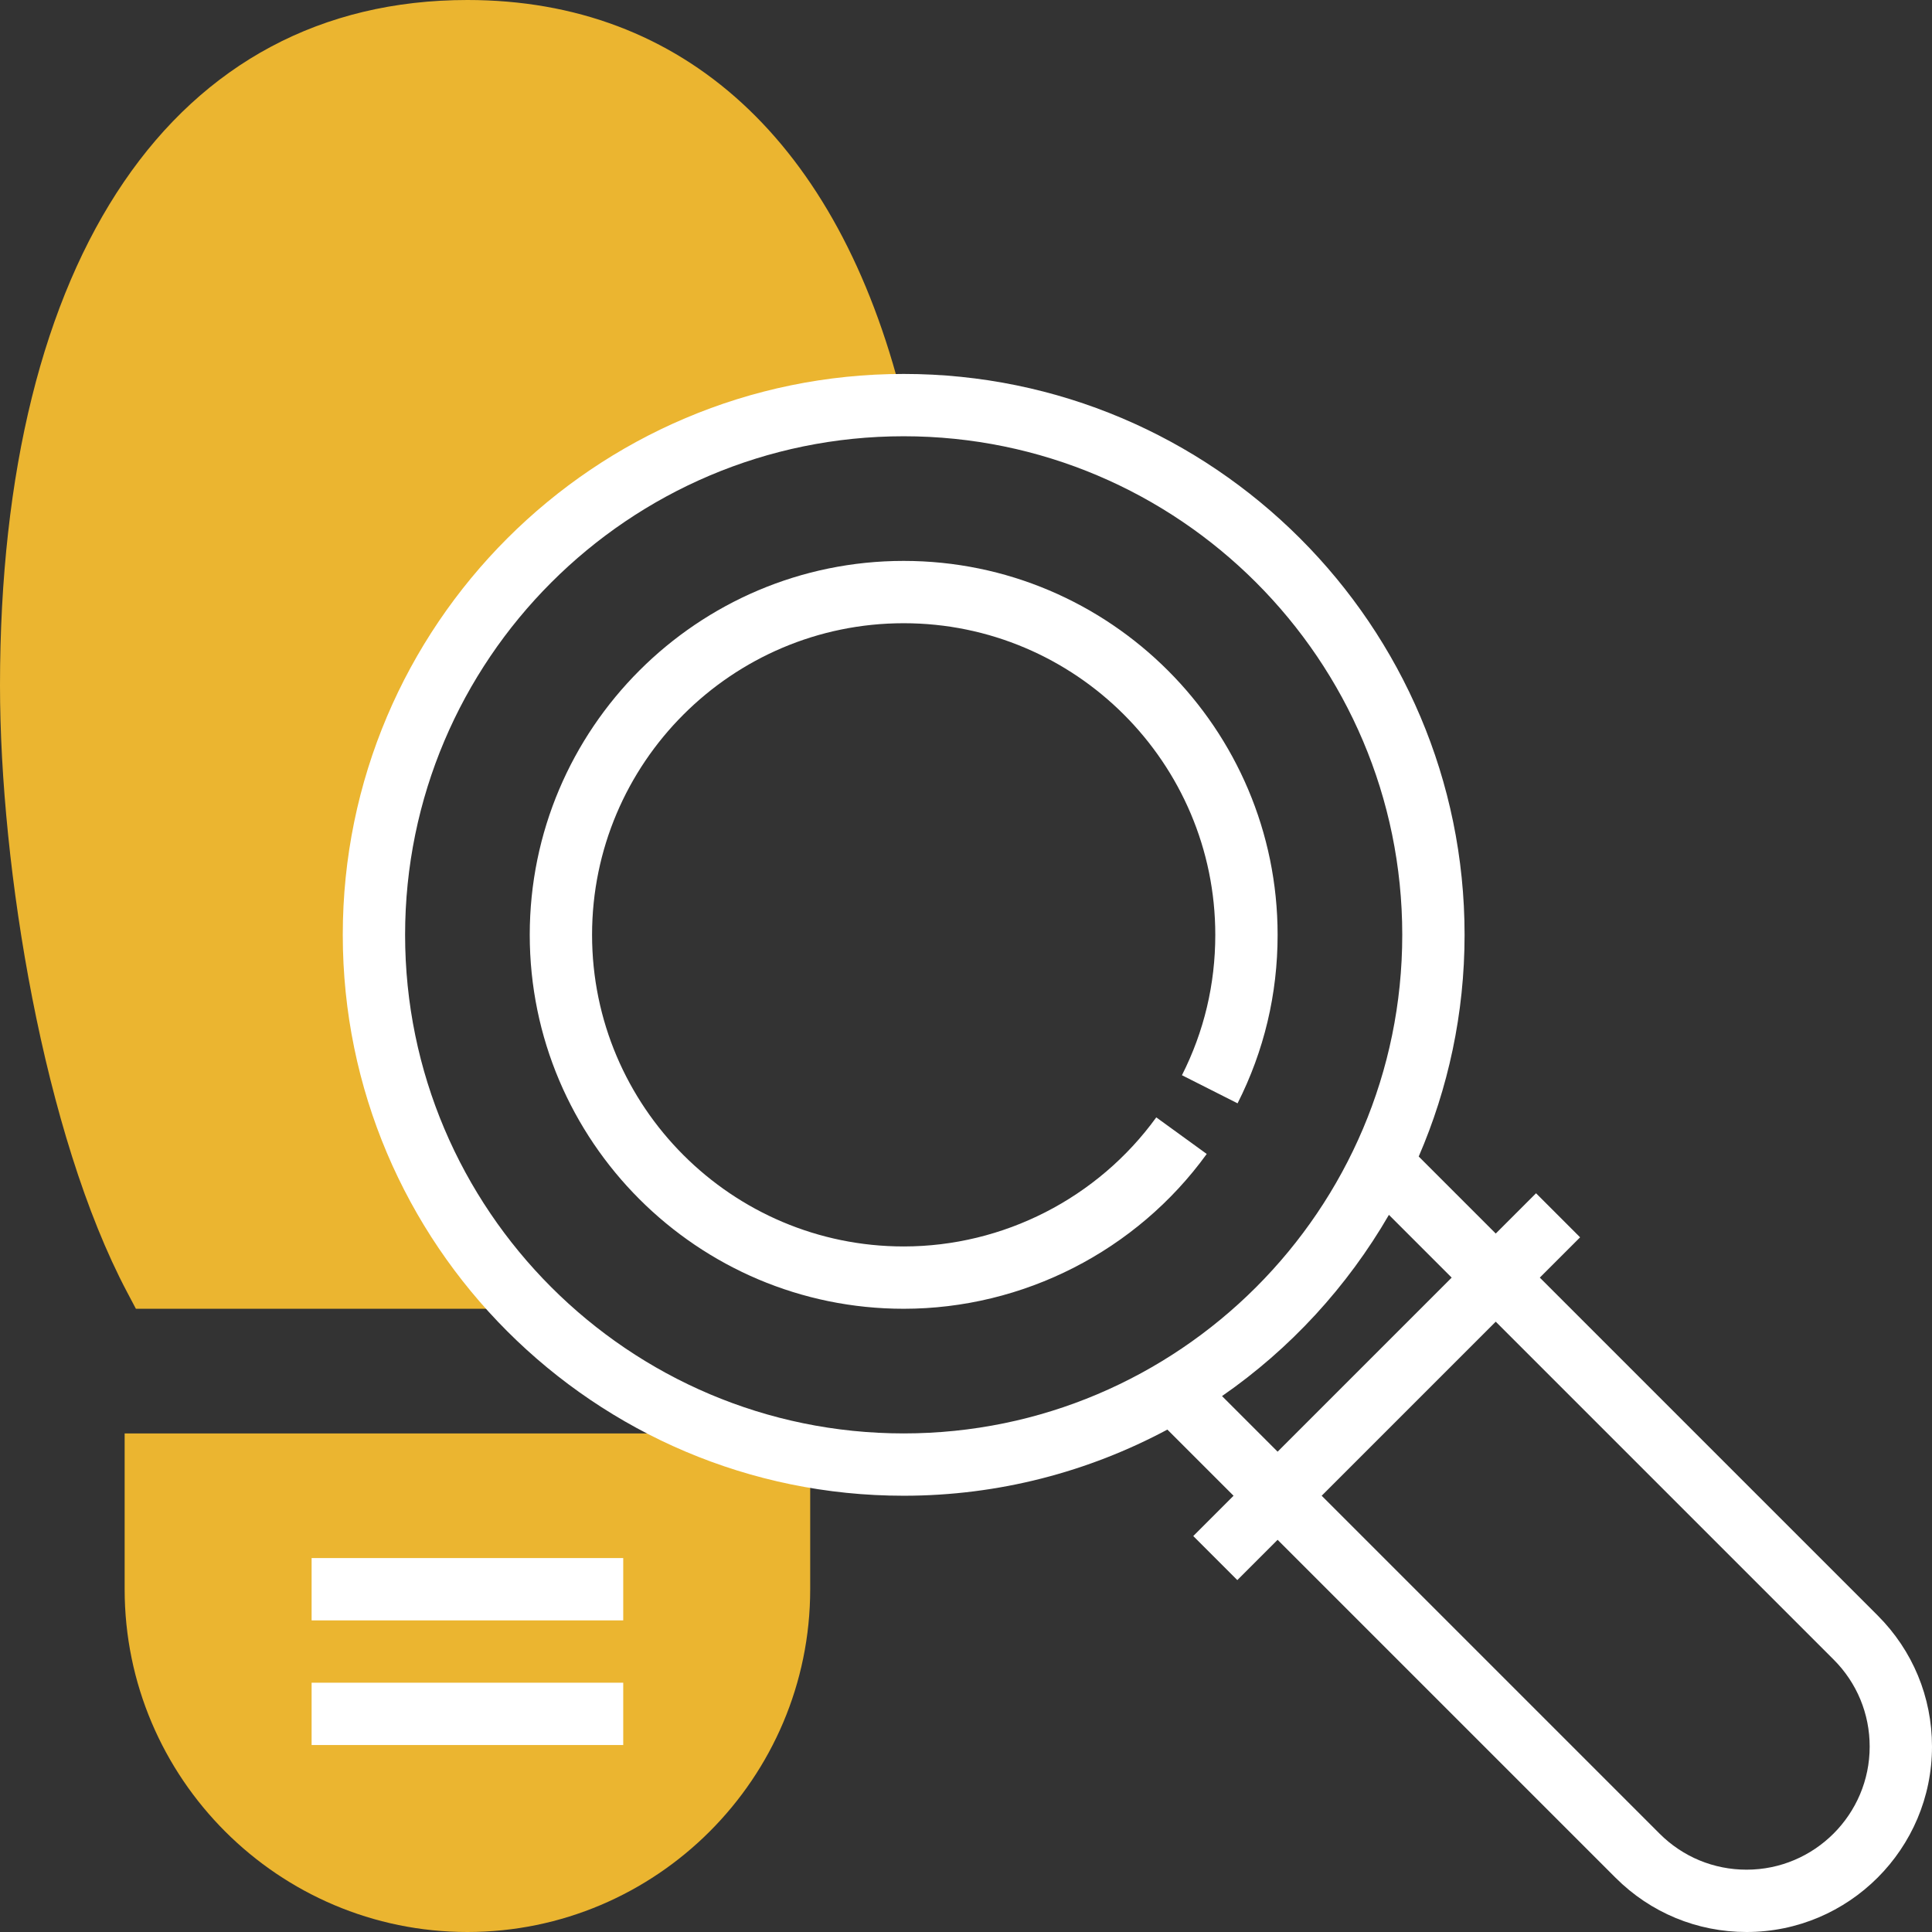 <?xml version="1.0" encoding="iso-8859-1"?>
<!-- Generator: Adobe Illustrator 19.0.0, SVG Export Plug-In . SVG Version: 6.00 Build 0)  -->
<svg version="1.1" id="Capa_1" xmlns="http://www.w3.org/2000/svg" xmlns:xlink="http://www.w3.org/1999/xlink" x="0px" y="0px"
	 viewBox="0 0 496 496" style="enable-background:new 0 0 496 496;" xml:space="preserve">
<rect x="0" y="0" width="496" height="496" fill="#333333" stroke="none"/>
<g>
	<path style="fill:#ebb530;" d="M120,496c-48.52,0-88-39.48-88-88v-40h176v40C208,456.52,168.52,496,120,496z"/>
	<path style="fill:#ebb530;" d="M96,240c0-74.776,60.36-135.408,135-135.952l0.696-1.584C215.184,36.392,175.512,0,120,0
		C44.856,0,0,65.8,0,176c0,46.752,11.208,115.256,32.64,155.744L34.888,336h93.528l2.376-5.376C109.224,306.552,96,274.856,96,240z"
		/>
</g>
<g>
	<rect x="80" y="400" style="fill:#fff;" width="80" height="16"/>
	<rect x="80" y="432" style="fill:#fff;" width="80" height="16"/>
	<path style="fill:#fff;" d="M317.72,283.256C324.536,269.784,328,255.224,328,240c0-52.936-43.064-96-96-96s-96,43.064-96,96
		s43.064,96,96,96c30.696,0,59.784-14.856,77.8-39.744l-12.952-9.392C281.816,307.616,257.584,320,232,320
		c-44.112,0-80-35.888-80-80s35.888-80,80-80s80,35.888,80,80c0,12.696-2.88,24.816-8.56,36.04L317.72,283.256z"/>
	<path style="fill:#fff;" d="M482.056,414.744L395.312,328l10.344-10.344l-11.312-11.312L384,316.688l-19.776-19.776
		C371.776,279.44,376,260.208,376,240c0-79.4-64.6-144-144-144S88,160.6,88,240s64.6,144,144,144
		c24.464,0,47.504-6.176,67.704-16.984L316.688,384l-10.344,10.344l11.312,11.312L328,395.312l86.744,86.744
		C423.736,491.048,435.688,496,448.4,496c26.248,0,47.6-21.352,47.6-47.6C496,435.688,491.048,423.736,482.056,414.744z M104,240
		c0-70.576,57.424-128,128-128s128,57.424,128,128s-57.424,128-128,128S104,310.576,104,240z M313.728,358.416
		c17.504-12.12,32.136-28.04,42.848-46.528L372.688,328L328,372.688L313.728,358.416z M448.4,480c-8.44,0-16.376-3.288-22.344-9.256
		L339.312,384L384,339.312l86.744,86.744C476.712,432.024,480,439.96,480,448.4C480,465.816,465.816,480,448.4,480z"/>
</g>
<g>
</g>
<g>
</g>
<g>
</g>
<g>
</g>
<g>
</g>
<g>
</g>
<g>
</g>
<g>
</g>
<g>
</g>
<g>
</g>
<g>
</g>
<g>
</g>
<g>
</g>
<g>
</g>
<g>
</g>
</svg>
